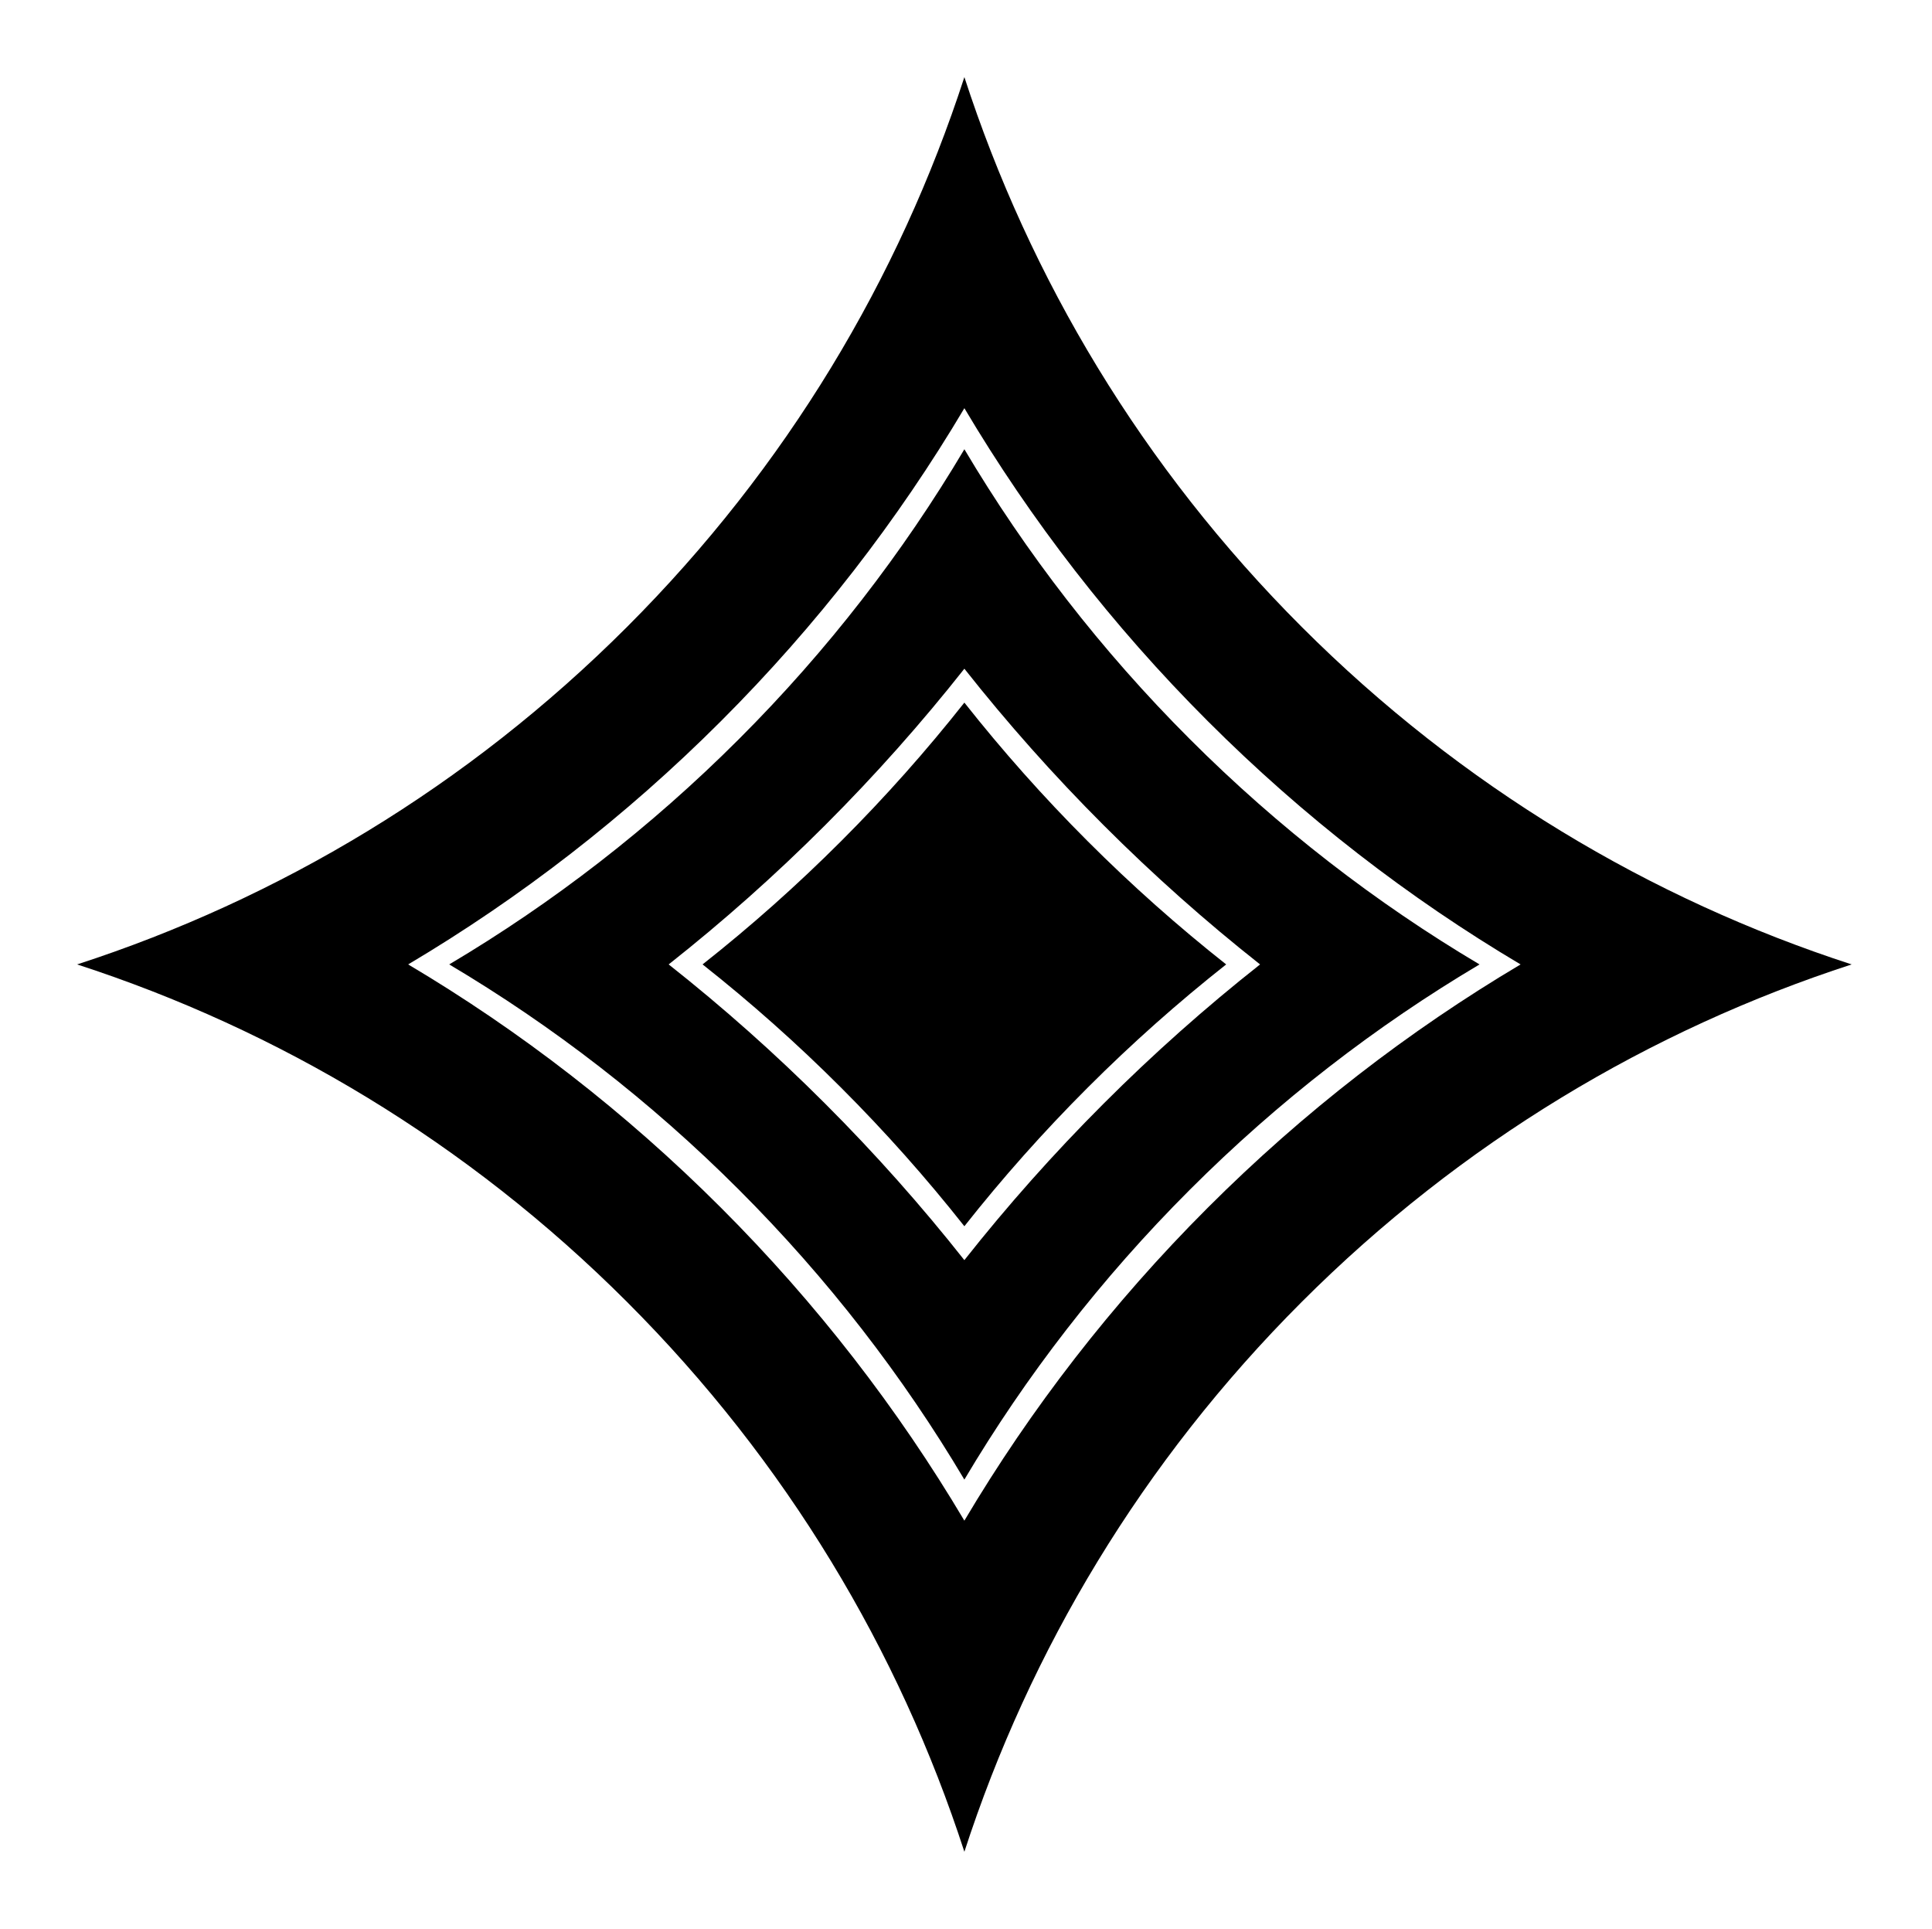 <?xml version="1.0" encoding="UTF-8" standalone="no"?>
<!-- Created with Inkscape (http://www.inkscape.org/) -->

<svg
   sodipodi:docname="Mitsu Kasane Itomaki.svg"
   viewBox="0 0 795.035 793.701"
   height="793.701"
   width="795.035"
   id="svg9256"
   version="1.1"
   inkscape:version="1.2 (dc2aeda, 2022-05-15)"
   xmlns:inkscape="http://www.inkscape.org/namespaces/inkscape"
   xmlns:sodipodi="http://sodipodi.sourceforge.net/DTD/sodipodi-0.dtd"
   xmlns="http://www.w3.org/2000/svg"
   xmlns:svg="http://www.w3.org/2000/svg">
  <defs
     id="defs9260">
    <clipPath
       clipPathUnits="userSpaceOnUse"
       id="clipPath9605">
      <path
         d="M -538.222,577.948 H 58.054 V -17.328 H -538.222 Z"
         id="path9607"
         style="stroke-width:1" />
    </clipPath>
    <clipPath
       clipPathUnits="userSpaceOnUse"
       id="clipPath9609">
      <path
         d="M -584.194,578.938 H 12.082 V -16.338 H -584.194 Z"
         id="path9611"
         style="stroke-width:1" />
    </clipPath>
    <clipPath
       clipPathUnits="userSpaceOnUse"
       id="clipPath9613">
      <path
         d="M -586.545,579.503 H 9.731 V -15.773 H -586.545 Z"
         id="path9615"
         style="stroke-width:1" />
    </clipPath>
    <clipPath
       clipPathUnits="userSpaceOnUse"
       id="clipPath9617">
      <path
         d="M -556.401,578.014 H 39.875 V -17.262 H -556.401 Z"
         id="path9619"
         style="stroke-width:1" />
    </clipPath>
    <clipPath
       clipPathUnits="userSpaceOnUse"
       id="clipPath9621">
      <path
         d="M -550.264,577.325 H 46.012 V -17.951 H -550.264 Z"
         id="path9623"
         style="stroke-width:1" />
    </clipPath>
    <clipPath
       clipPathUnits="userSpaceOnUse"
       id="clipPath9625">
      <path
         d="M -568.227,575.819 H 28.049 V -19.457 H -568.227 Z"
         id="path9627"
         style="stroke-width:1" />
    </clipPath>
    <clipPath
       clipPathUnits="userSpaceOnUse"
       id="clipPath9629">
      <path
         d="M -557.495,577.85 H 38.781 V -17.426 H -557.495 Z"
         id="path9631"
         style="stroke-width:1" />
    </clipPath>
    <clipPath
       clipPathUnits="userSpaceOnUse"
       id="clipPath9633">
      <path
         d="M -576.369,585.588 H 19.907 V -9.688 H -576.369 Z"
         id="path9635"
         style="stroke-width:1" />
    </clipPath>
    <clipPath
       clipPathUnits="userSpaceOnUse"
       id="clipPath9637">
      <path
         d="M -574.546,585.852 H 21.73 V -9.424 H -574.546 Z"
         id="path9639"
         style="stroke-width:1" />
    </clipPath>
    <clipPath
       clipPathUnits="userSpaceOnUse"
       id="clipPath9641">
      <path
         d="M -572.817,586.135 H 23.459 V -9.141 H -572.817 Z"
         id="path9643"
         style="stroke-width:1" />
    </clipPath>
    <clipPath
       clipPathUnits="userSpaceOnUse"
       id="clipPath9645">
      <path
         d="M -567.775,585.852 H 28.501 V -9.424 H -567.775 Z"
         id="path9647"
         style="stroke-width:1" />
    </clipPath>
    <clipPath
       clipPathUnits="userSpaceOnUse"
       id="clipPath9649">
      <path
         d="M -564.573,585.848 H 31.703 V -9.428 H -564.573 Z"
         id="path9651"
         style="stroke-width:1" />
    </clipPath>
    <clipPath
       clipPathUnits="userSpaceOnUse"
       id="clipPath9653">
      <path
         d="M -561.413,585.852 H 34.863 V -9.424 H -561.413 Z"
         id="path9655"
         style="stroke-width:1" />
    </clipPath>
    <clipPath
       clipPathUnits="userSpaceOnUse"
       id="clipPath9657">
      <path
         d="M -557.064,585.848 H 39.212 V -9.428 H -557.064 Z"
         id="path9659"
         style="stroke-width:1" />
    </clipPath>
    <clipPath
       clipPathUnits="userSpaceOnUse"
       id="clipPath9661">
      <path
         d="M -553.898,585.848 H 42.379 V -9.428 H -553.898 Z"
         id="path9663"
         style="stroke-width:1" />
    </clipPath>
    <clipPath
       clipPathUnits="userSpaceOnUse"
       id="clipPath9665">
      <path
         d="M -548.983,585.852 H 47.293 V -9.424 H -548.983 Z"
         id="path9667"
         style="stroke-width:1" />
    </clipPath>
    <clipPath
       clipPathUnits="userSpaceOnUse"
       id="clipPath9669">
      <path
         d="M -545.417,584.573 H 50.859 V -10.703 H -545.417 Z"
         id="path9671"
         style="stroke-width:1" />
    </clipPath>
    <clipPath
       clipPathUnits="userSpaceOnUse"
       id="clipPath9673">
      <path
         d="M -542.933,584.573 H 53.343 V -10.703 H -542.933 Z"
         id="path9675"
         style="stroke-width:1" />
    </clipPath>
    <clipPath
       clipPathUnits="userSpaceOnUse"
       id="clipPath9677">
      <path
         d="M -540.821,585.848 H 55.455 V -9.428 H -540.821 Z"
         id="path9679"
         style="stroke-width:1" />
    </clipPath>
    <clipPath
       clipPathUnits="userSpaceOnUse"
       id="clipPath9681">
      <path
         d="M -536.698,584.573 H 59.578 V -10.703 H -536.698 Z"
         id="path9683"
         style="stroke-width:1" />
    </clipPath>
    <clipPath
       clipPathUnits="userSpaceOnUse"
       id="clipPath9685">
      <path
         d="M -528.09,575.381 H 68.186 V -19.895 H -528.09 Z"
         id="path9687"
         style="stroke-width:1" />
    </clipPath>
    <clipPath
       clipPathUnits="userSpaceOnUse"
       id="clipPath9689">
      <path
         d="M -531.192,581.588 H 65.084 V -13.688 H -531.192 Z"
         id="path9691"
         style="stroke-width:1" />
    </clipPath>
    <clipPath
       clipPathUnits="userSpaceOnUse"
       id="clipPath9807">
      <path
         d="m -335.695,259.611 h 596.276 v -595.276 h -596.276 z"
         id="path9809"
         style="stroke-width:1" />
    </clipPath>
  </defs>
  <sodipodi:namedview
     id="namedview9258"
     pagecolor="#ffffff"
     bordercolor="#000000"
     borderopacity="0.25"
     inkscape:showpageshadow="2"
     inkscape:pageopacity="0.0"
     inkscape:pagecheckerboard="0"
     inkscape:deskcolor="#d1d1d1"
     showgrid="false"
     inkscape:zoom="0.29734106"
     inkscape:cx="-215.24105"
     inkscape:cy="396.85068"
     inkscape:window-width="1419"
     inkscape:window-height="456"
     inkscape:window-x="0"
     inkscape:window-y="25"
     inkscape:window-maximized="0"
     inkscape:current-layer="svg9256">
    <inkscape:page
       x="0"
       y="0"
       id="page9262"
       width="795.035"
       height="793.701" />
  </sodipodi:namedview>
  <path
     d="M 447.594 346.149 C 429.385 327.948 412.465 308.89 396.849 289.114 C 381.243 308.876 364.338 327.917 346.146 346.102 C 327.948 364.31 308.889 381.233 289.113 396.846 C 308.874 412.452 327.913 429.355 346.101 447.547 L 346.108 447.555 L 346.114 447.561 C 364.317 465.759 381.233 484.811 396.845 504.585 C 412.449 484.821 429.355 465.777 447.549 447.593 C 465.749 429.383 484.806 412.468 504.582 396.852 C 484.822 381.248 465.779 364.342 447.594 346.149 M 454.113 454.165 C 433.565 474.702 414.469 496.209 396.845 518.533 C 379.212 496.202 360.105 474.681 339.545 454.129 L 339.538 454.121 L 339.53 454.113 C 318.988 433.563 297.484 414.473 275.164 396.846 C 297.5 379.209 319.025 360.097 339.582 339.533 C 360.129 318.993 379.224 297.485 396.849 275.165 C 414.487 297.502 433.598 319.025 454.165 339.585 C 474.703 360.13 496.213 379.228 518.532 396.852 C 496.195 414.487 474.671 433.597 454.113 454.165 M 489.614 304.122 C 453.066 267.588 422.131 227.452 396.851 184.861 C 371.584 227.433 340.656 267.565 304.12 304.086 C 267.588 340.633 227.452 371.568 184.861 396.848 C 227.432 422.118 267.564 453.045 304.088 489.579 C 340.632 526.115 371.566 566.251 396.846 608.839 C 422.117 566.268 453.043 526.137 489.578 489.613 C 526.114 453.069 566.248 422.134 608.839 396.853 C 566.268 371.585 526.136 340.657 489.614 304.122 M 496.967 497.003 C 457.522 536.438 424.129 579.768 396.846 625.732 C 369.552 579.751 336.153 536.415 296.694 496.97 C 257.26 457.525 213.931 424.131 167.967 396.848 C 213.951 369.554 257.286 336.153 296.73 296.694 C 336.177 257.261 369.569 213.931 396.851 167.967 C 424.146 213.952 457.546 257.288 497.006 296.732 C 536.44 336.178 579.77 369.57 625.732 396.853 C 579.748 424.149 536.415 457.547 496.967 497.003 M 535.72 258.017 C 469.989 192.289 423.707 114.468 396.85 31.731 C 369.994 114.468 323.745 192.26 258.016 257.985 C 192.289 323.716 114.468 369.997 31.73 396.852 C 114.468 423.709 192.259 469.959 257.985 535.689 C 323.716 601.415 369.997 679.235 396.85 761.975 C 423.707 679.235 469.958 601.446 535.684 535.719 C 601.412 469.987 679.235 423.709 761.975 396.852 C 679.235 369.996 601.446 323.745 535.72 258.017"
     style="fill:#000000;fill-opacity:1;fill-rule:nonzero;stroke:none"
     id="path9376" />
</svg>
